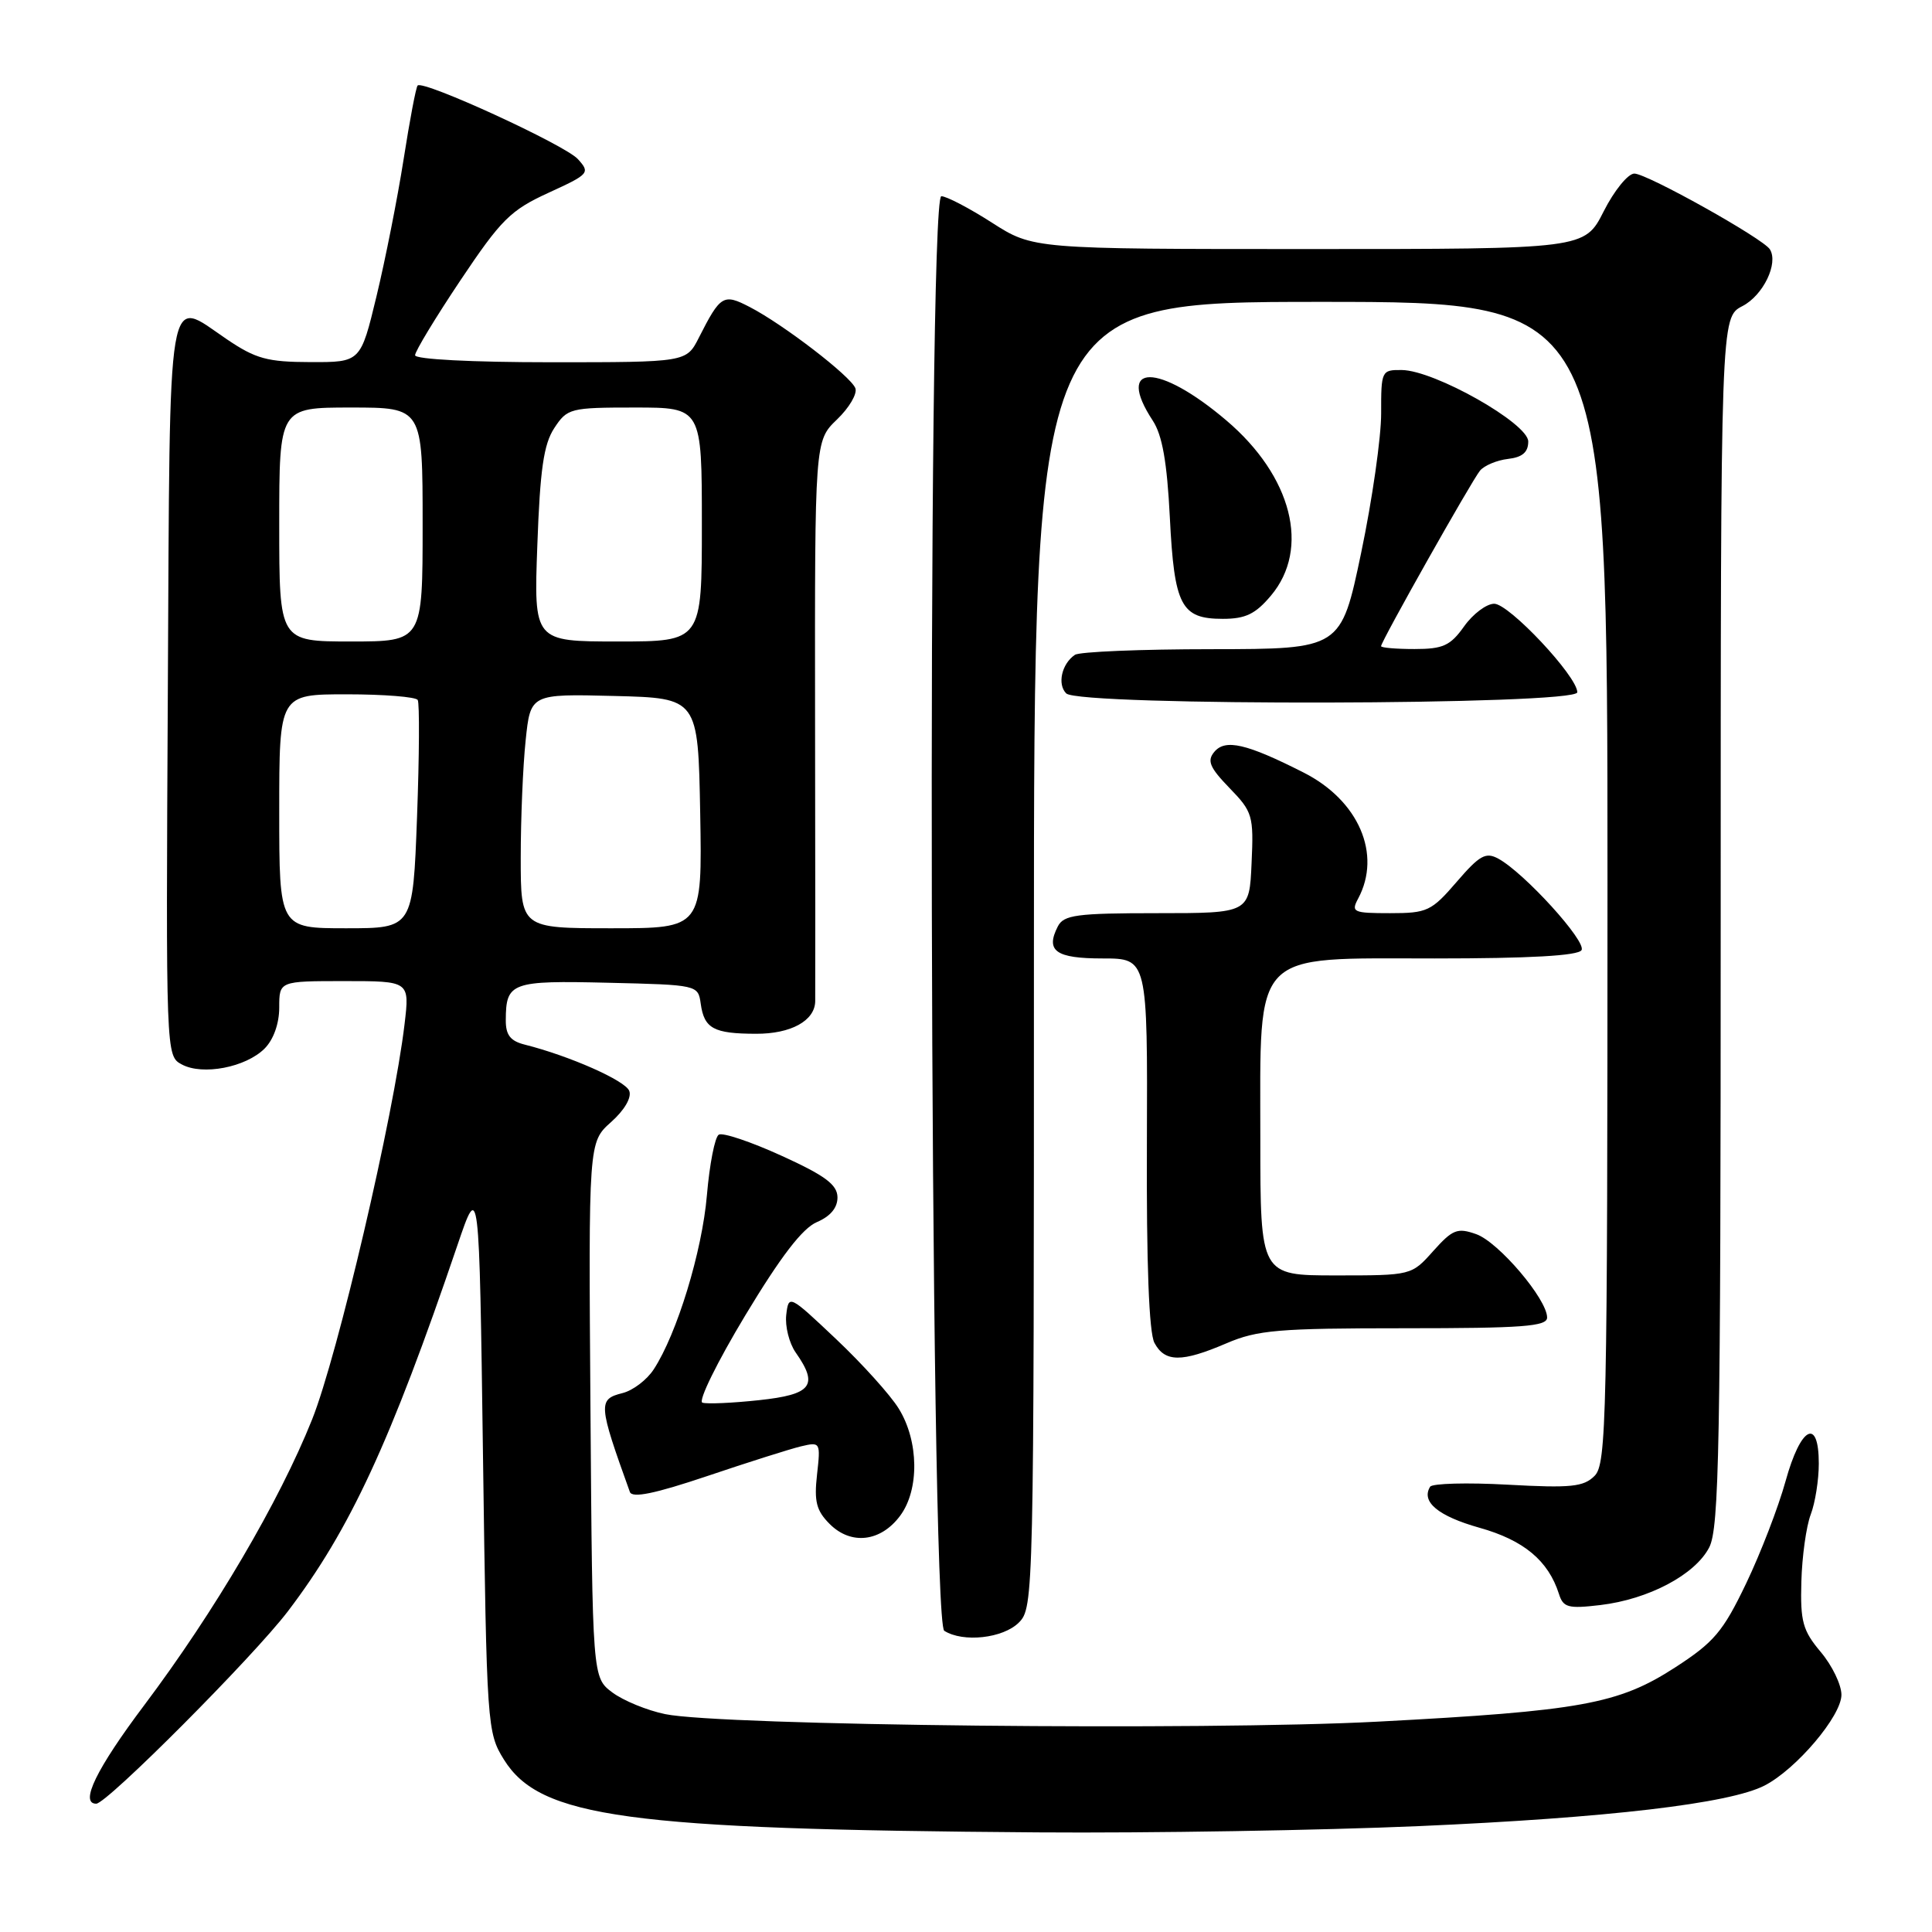 <?xml version="1.0" encoding="UTF-8" standalone="no"?>
<!DOCTYPE svg PUBLIC "-//W3C//DTD SVG 1.1//EN" "http://www.w3.org/Graphics/SVG/1.1/DTD/svg11.dtd" >
<svg xmlns="http://www.w3.org/2000/svg" xmlns:xlink="http://www.w3.org/1999/xlink" version="1.1" viewBox="0 0 256 256">
 <g >
 <path fill="currentColor"
d=" M 188.00 241.97 C 213.01 240.88 229.21 238.98 233.82 236.59 C 238.03 234.42 244.00 227.37 244.00 224.57 C 244.00 223.24 242.77 220.69 241.26 218.90 C 238.87 216.06 238.54 214.86 238.69 209.57 C 238.78 206.23 239.34 202.23 239.93 200.68 C 240.52 199.14 241.00 196.10 241.00 193.93 C 241.00 187.75 238.60 189.01 236.60 196.25 C 235.65 199.69 233.30 205.79 231.37 209.82 C 228.30 216.22 227.12 217.61 221.94 220.96 C 214.45 225.80 209.46 226.71 182.50 228.13 C 159.67 229.33 95.47 228.66 88.14 227.13 C 85.74 226.64 82.59 225.34 81.14 224.26 C 78.50 222.28 78.50 222.28 78.24 186.82 C 77.98 151.35 77.98 151.35 80.96 148.69 C 82.74 147.11 83.72 145.43 83.38 144.55 C 82.86 143.18 75.46 139.91 69.54 138.42 C 67.62 137.94 67.00 137.14 67.02 135.14 C 67.04 130.17 67.75 129.91 80.58 130.22 C 92.45 130.50 92.50 130.51 92.85 133.00 C 93.31 136.29 94.56 136.97 100.18 136.98 C 104.79 137.00 107.97 135.26 108.02 132.68 C 108.04 132.03 108.03 115.06 108.00 94.96 C 107.96 58.42 107.96 58.42 110.90 55.59 C 112.52 54.04 113.62 52.17 113.34 51.44 C 112.73 49.85 103.78 42.97 99.34 40.68 C 95.85 38.87 95.47 39.10 92.60 44.75 C 90.95 48.00 90.95 48.00 72.97 48.00 C 62.50 48.00 55.00 47.61 55.00 47.07 C 55.00 46.55 57.71 42.08 61.02 37.13 C 66.40 29.09 67.65 27.85 72.67 25.55 C 78.08 23.07 78.23 22.91 76.57 21.08 C 74.88 19.21 56.09 10.58 55.34 11.33 C 55.12 11.54 54.29 15.94 53.48 21.11 C 52.67 26.27 51.05 34.44 49.89 39.25 C 47.78 48.00 47.78 48.00 41.14 47.98 C 35.42 47.97 33.88 47.54 30.05 44.95 C 22.02 39.51 22.53 36.45 22.24 91.22 C 21.98 139.91 21.98 139.92 24.10 141.05 C 26.85 142.53 32.57 141.43 35.06 138.94 C 36.24 137.76 37.00 135.63 37.00 133.50 C 37.00 130.00 37.00 130.00 45.64 130.00 C 54.28 130.00 54.28 130.00 53.61 135.67 C 52.18 147.81 44.74 179.63 41.35 188.10 C 37.00 198.97 28.45 213.52 19.11 225.95 C 12.78 234.37 10.52 239.00 12.75 239.00 C 14.16 239.00 33.57 219.52 38.15 213.50 C 46.36 202.71 51.73 191.12 60.61 165.00 C 63.50 156.50 63.50 156.50 64.00 193.00 C 64.49 228.77 64.55 229.57 66.77 233.15 C 71.55 240.84 83.03 242.41 137.50 242.80 C 152.35 242.91 175.07 242.53 188.00 241.97 Z  M 135.00 215.00 C 136.97 213.03 137.00 211.67 137.00 126.50 C 137.00 40.00 137.00 40.00 175.00 40.00 C 213.00 40.00 213.00 40.00 213.00 116.93 C 213.00 188.10 212.87 193.98 211.29 195.56 C 209.84 197.02 208.16 197.19 199.80 196.73 C 194.41 196.43 189.77 196.56 189.50 197.00 C 188.27 198.99 190.56 200.89 196.02 202.43 C 201.91 204.08 205.16 206.79 206.57 211.21 C 207.14 213.01 207.79 213.18 212.04 212.68 C 218.45 211.92 224.61 208.66 226.48 205.04 C 227.80 202.48 228.00 191.73 228.00 122.08 C 228.00 42.05 228.00 42.05 230.88 40.56 C 233.63 39.14 235.68 34.90 234.52 33.04 C 233.65 31.62 218.23 23.00 216.56 23.00 C 215.72 23.00 213.89 25.25 212.50 28.00 C 209.97 33.00 209.97 33.00 173.44 33.00 C 136.90 33.00 136.90 33.00 131.43 29.50 C 128.42 27.57 125.41 26.00 124.73 26.00 C 122.80 26.00 123.18 214.87 125.12 216.09 C 127.61 217.67 132.91 217.09 135.00 215.00 Z  M 119.27 200.85 C 121.84 197.40 121.76 190.96 119.09 186.65 C 117.98 184.84 114.23 180.69 110.78 177.43 C 104.56 171.55 104.50 171.52 104.18 174.24 C 104.01 175.74 104.57 177.98 105.43 179.21 C 108.50 183.58 107.58 184.78 100.58 185.53 C 97.04 185.91 93.67 186.06 93.07 185.86 C 92.48 185.66 95.04 180.46 98.75 174.30 C 103.45 166.50 106.33 162.74 108.25 161.93 C 110.05 161.16 110.99 160.02 110.97 158.63 C 110.94 156.97 109.32 155.76 103.55 153.14 C 99.50 151.29 95.75 150.03 95.24 150.35 C 94.72 150.67 94.02 154.28 93.67 158.36 C 93.04 165.81 89.70 176.75 86.62 181.45 C 85.72 182.84 83.86 184.25 82.49 184.59 C 79.22 185.41 79.27 186.05 83.46 197.69 C 83.77 198.54 86.77 197.92 93.70 195.59 C 99.09 193.77 104.68 192.00 106.13 191.65 C 108.71 191.04 108.74 191.10 108.26 195.40 C 107.86 198.96 108.17 200.17 109.94 201.94 C 112.77 204.77 116.70 204.31 119.27 200.85 Z  M 162.50 178.00 C 166.62 176.23 169.39 176.00 186.08 176.00 C 201.77 176.00 205.00 175.76 205.00 174.58 C 205.00 172.15 198.56 164.57 195.60 163.53 C 193.11 162.65 192.48 162.90 189.91 165.77 C 187.03 169.00 187.03 169.00 177.01 169.00 C 167.00 169.00 167.00 169.00 167.00 150.96 C 167.00 125.62 165.67 127.00 190.13 127.00 C 202.64 127.00 209.11 126.64 209.56 125.90 C 210.26 124.77 201.99 115.66 198.54 113.78 C 196.87 112.87 196.06 113.32 193.02 116.85 C 189.67 120.74 189.11 121.00 184.19 121.00 C 179.30 121.00 179.00 120.86 179.96 119.07 C 183.11 113.19 180.03 106.06 172.74 102.37 C 165.17 98.53 162.35 97.88 160.90 99.63 C 159.91 100.81 160.29 101.70 162.91 104.41 C 165.98 107.57 166.13 108.08 165.84 114.37 C 165.55 121.00 165.55 121.00 153.31 121.00 C 142.66 121.00 140.95 121.23 140.17 122.75 C 138.50 126.01 139.89 127.00 146.11 127.00 C 152.06 127.00 152.06 127.00 151.97 151.44 C 151.90 167.49 152.25 176.60 152.97 177.94 C 154.35 180.52 156.58 180.54 162.50 178.00 Z  M 209.00 91.73 C 209.00 89.62 199.97 80.00 197.99 80.00 C 196.97 80.00 195.17 81.35 194.00 83.00 C 192.18 85.56 191.21 86.00 187.43 86.00 C 184.99 86.00 183.00 85.83 183.00 85.62 C 183.00 84.99 195.01 63.69 196.11 62.36 C 196.68 61.68 198.35 60.98 199.82 60.81 C 201.73 60.59 202.50 59.92 202.50 58.50 C 202.50 56.10 190.09 49.08 185.75 49.03 C 183.06 49.00 183.00 49.13 183.01 54.75 C 183.02 57.91 181.83 66.24 180.36 73.25 C 177.69 86.00 177.69 86.00 160.59 86.02 C 151.19 86.02 143.02 86.36 142.43 86.77 C 140.68 87.96 140.07 90.67 141.28 91.88 C 142.99 93.59 209.00 93.45 209.00 91.73 Z  M 168.41 78.92 C 173.64 72.70 171.20 63.10 162.50 55.71 C 153.50 48.06 147.72 48.07 152.75 55.74 C 154.01 57.66 154.64 61.23 155.01 68.56 C 155.60 80.28 156.49 82.00 162.03 82.00 C 165.04 82.00 166.36 81.36 168.41 78.92 Z  M 37.00 107.50 C 37.00 92.00 37.00 92.00 45.94 92.00 C 50.86 92.00 55.09 92.34 55.35 92.75 C 55.60 93.16 55.56 100.14 55.26 108.25 C 54.71 123.00 54.71 123.00 45.85 123.00 C 37.00 123.00 37.00 123.00 37.00 107.50 Z  M 69.00 113.65 C 69.00 108.50 69.29 101.51 69.65 98.12 C 70.29 91.94 70.29 91.94 81.40 92.22 C 92.50 92.50 92.50 92.50 92.78 107.75 C 93.05 123.00 93.05 123.00 81.03 123.00 C 69.00 123.00 69.00 123.00 69.00 113.65 Z  M 37.00 69.50 C 37.00 54.00 37.00 54.00 46.50 54.00 C 56.00 54.00 56.00 54.00 56.00 69.50 C 56.00 85.00 56.00 85.00 46.50 85.00 C 37.00 85.00 37.00 85.00 37.00 69.50 Z  M 71.20 72.23 C 71.56 62.20 72.04 58.87 73.44 56.73 C 75.17 54.10 75.54 54.00 84.12 54.00 C 93.00 54.00 93.00 54.00 93.00 69.50 C 93.00 85.00 93.00 85.00 81.87 85.00 C 70.73 85.00 70.73 85.00 71.20 72.23 Z "/>
</g>
</svg>